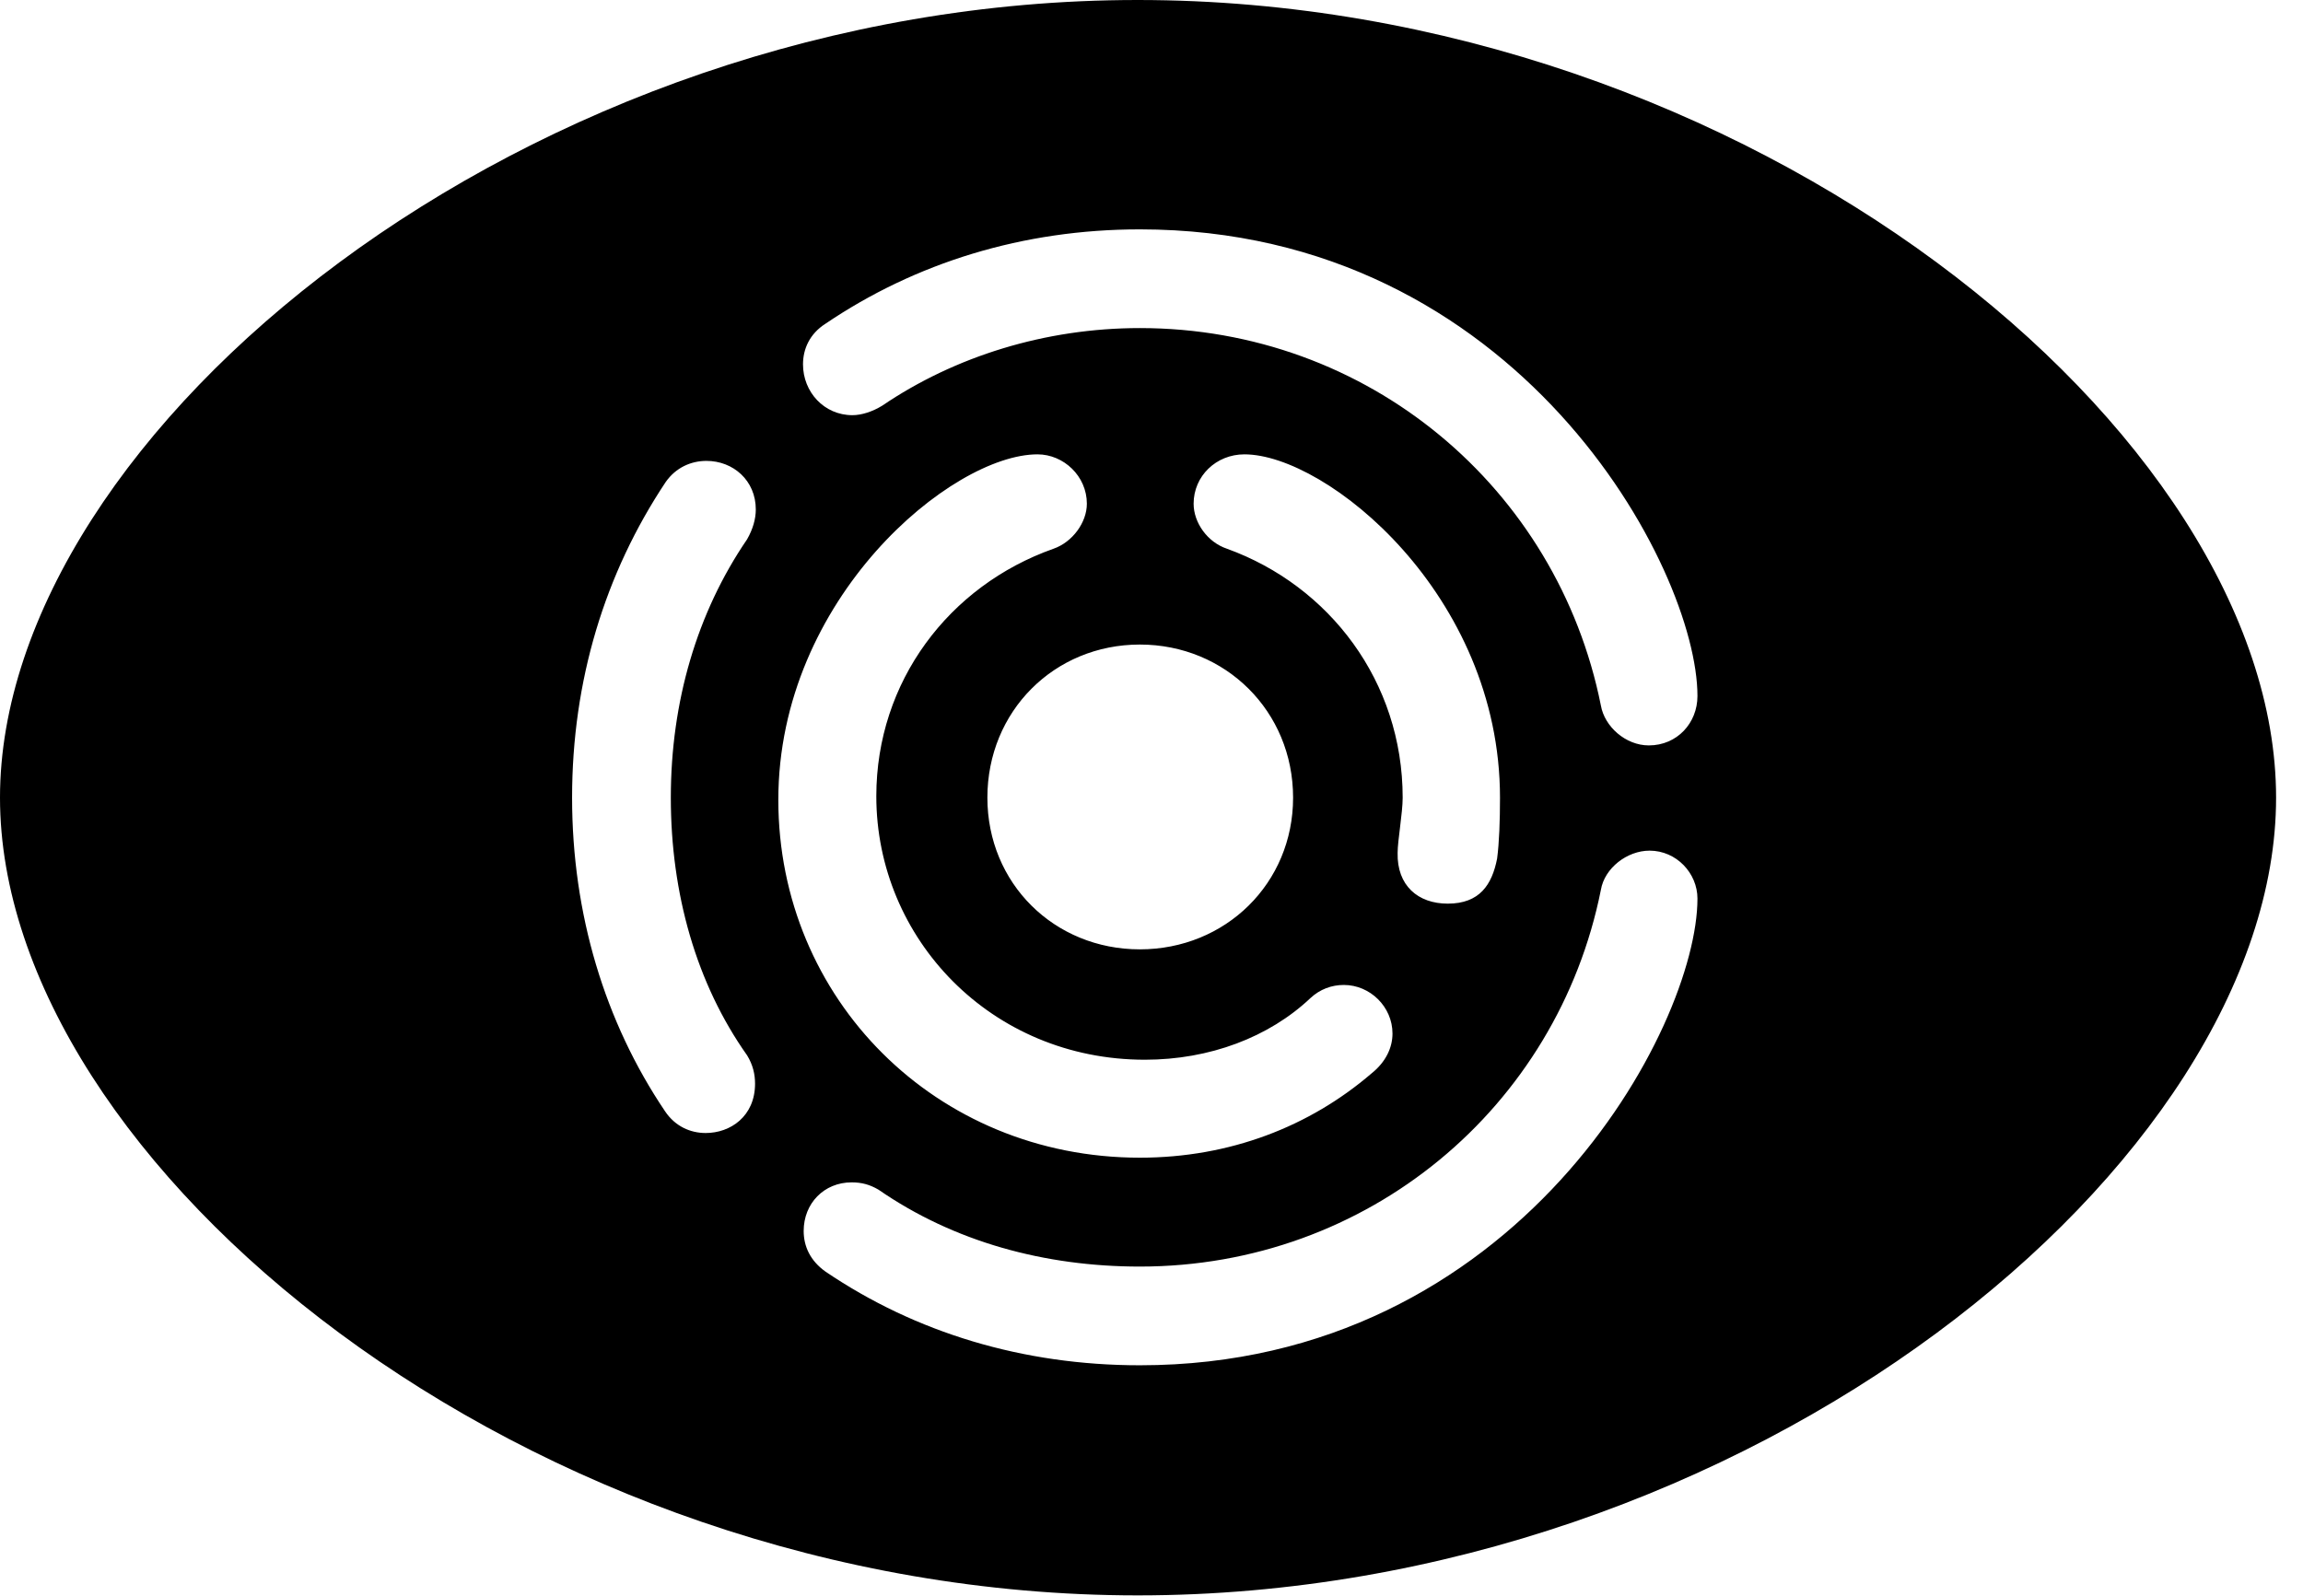 <svg version="1.1" xmlns="http://www.w3.org/2000/svg" xmlns:xlink="http://www.w3.org/1999/xlink" width="30.977" height="21.475" viewBox="0 0 30.977 21.475">
 <g>
  <rect height="21.475" opacity="0" width="30.977" x="0" y="0"/>
  <path d="M30.615 10.732C30.615 15.635 23.535 21.465 15.303 21.465C7.08 21.465 0 15.635 0 10.732C0 5.83 7.08 0 15.303 0C23.535 0 30.615 5.83 30.615 10.732ZM21.533 11.973C20.947 14.902 18.398 17.041 15.332 17.041C14.053 17.041 12.832 16.709 11.816 16.006C11.699 15.938 11.592 15.908 11.455 15.908C11.084 15.908 10.81 16.191 10.81 16.562C10.81 16.768 10.898 16.963 11.104 17.109C12.315 17.93 13.76 18.369 15.332 18.369C20.42 18.369 22.832 13.818 22.832 12.09C22.832 11.748 22.549 11.445 22.188 11.445C21.885 11.445 21.582 11.68 21.533 11.973ZM10.469 10.762C10.469 13.438 12.588 15.576 15.332 15.576C16.543 15.576 17.617 15.156 18.447 14.443C18.643 14.287 18.73 14.092 18.73 13.906C18.73 13.545 18.428 13.252 18.076 13.252C17.91 13.252 17.754 13.31 17.627 13.428C17.07 13.955 16.27 14.258 15.4 14.258C13.33 14.258 11.787 12.627 11.787 10.713C11.787 9.17 12.764 7.881 14.17 7.383C14.424 7.295 14.619 7.031 14.619 6.777C14.619 6.406 14.307 6.113 13.955 6.113C12.803 6.113 10.469 8.047 10.469 10.762ZM8.955 6.484C8.135 7.715 7.695 9.16 7.695 10.732C7.695 12.295 8.135 13.75 8.945 14.951C9.082 15.156 9.287 15.244 9.492 15.244C9.824 15.244 10.156 15.02 10.156 14.58C10.156 14.453 10.127 14.326 10.049 14.199C9.365 13.232 9.023 12.021 9.023 10.732C9.023 9.443 9.375 8.242 10.049 7.256C10.127 7.119 10.166 6.982 10.166 6.855C10.166 6.465 9.863 6.201 9.502 6.201C9.297 6.201 9.092 6.289 8.955 6.484ZM13.281 10.732C13.281 11.885 14.18 12.773 15.332 12.773C16.484 12.773 17.393 11.885 17.393 10.732C17.393 9.57 16.484 8.672 15.332 8.672C14.18 8.672 13.281 9.57 13.281 10.732ZM16.055 6.777C16.055 7.031 16.24 7.295 16.504 7.383C17.881 7.881 18.867 9.17 18.867 10.732C18.867 10.938 18.799 11.309 18.799 11.475C18.789 11.914 19.072 12.158 19.473 12.158C19.902 12.158 20.068 11.904 20.137 11.553C20.166 11.338 20.176 11.035 20.176 10.732C20.176 7.998 17.842 6.113 16.738 6.113C16.357 6.113 16.055 6.406 16.055 6.777ZM11.104 4.355C10.889 4.492 10.801 4.697 10.801 4.902C10.801 5.273 11.084 5.586 11.465 5.586C11.592 5.586 11.738 5.537 11.865 5.459C12.842 4.795 14.062 4.414 15.332 4.414C18.398 4.414 20.947 6.562 21.533 9.492C21.582 9.775 21.865 10.029 22.178 10.029C22.559 10.029 22.832 9.727 22.832 9.365C22.832 7.646 20.42 3.086 15.332 3.086C13.76 3.086 12.315 3.535 11.104 4.355Z" fill="currentColor"/>
 </g>
</svg>

